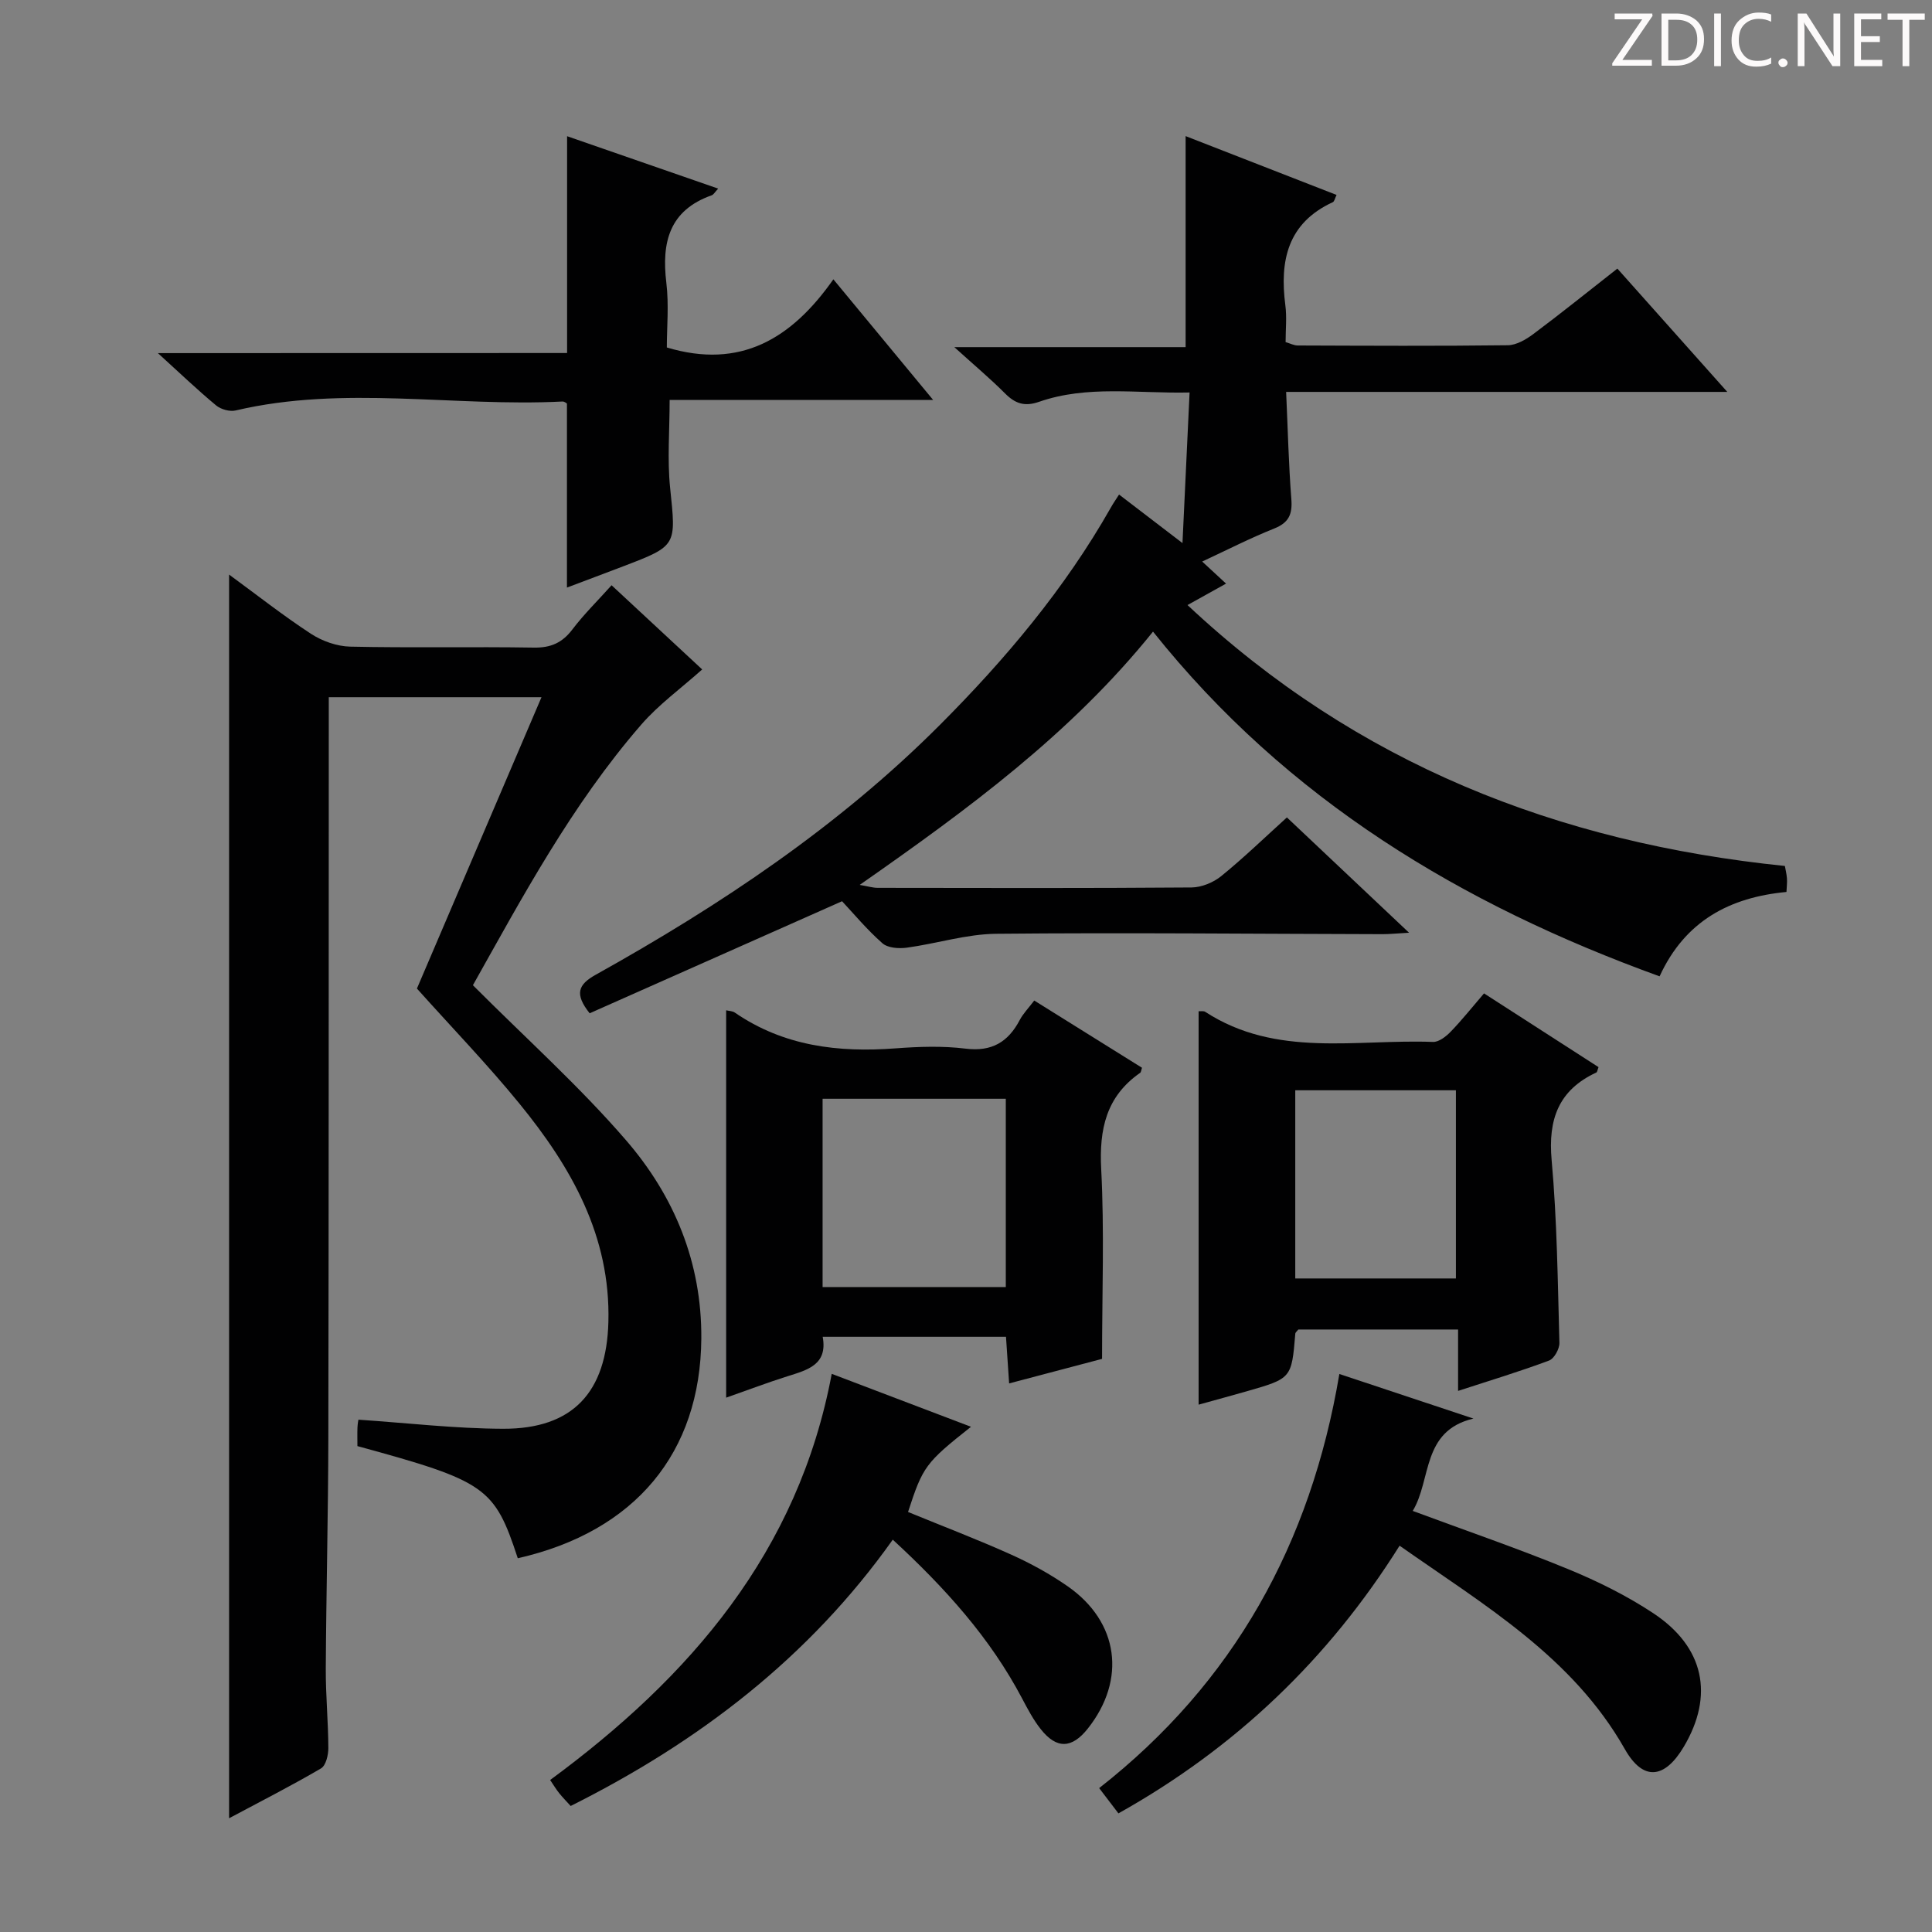 <svg enable-background="new 0 0 400 400" viewBox="0 0 400 400" xmlns="http://www.w3.org/2000/svg"><rect x="0" y="0" width="400" height="400" fill="#808080" stroke="none"/><g fill="#fcfafa"><path d="m342.2 3.2-6.3 9.2h6.1v1.2h-8.2v-.5l6.2-9.1h-5.7v-1.2h7.8v.4z"/><path d="m344 13.7v-10.9h3.1c1.6 0 3 .5 4.1 1.4 1.1 1 1.6 2.2 1.6 3.9s-.5 3-1.6 4-2.5 1.5-4.2 1.5h-3zm1.4-9.6v8.4h1.6c1.4 0 2.5-.4 3.2-1.1.8-.8 1.2-1.8 1.2-3.2s-.4-2.4-1.2-3.1-1.8-1-3.1-1z"/><path d="m356.3 2.8v10.9h-1.4v-10.9z"/><path d="m366.6 13.2c-.8.4-1.8.6-3 .6-1.6 0-2.8-.5-3.7-1.5s-1.4-2.3-1.4-3.9c0-1.7.5-3.2 1.6-4.2s2.4-1.6 4-1.6c1 0 1.9.1 2.6.4v1.5c-.8-.4-1.6-.6-2.6-.6-1.2 0-2.2.4-3 1.2s-1.1 1.9-1.1 3.3c0 1.3.4 2.3 1.1 3.1s1.6 1.1 2.8 1.1c1.1 0 2-.2 2.8-.7v1.3z"/><path d="m368.2 13c0-.3.1-.5.3-.6.2-.2.4-.3.6-.3.3 0 .5.1.7.3s.3.4.3.6-.1.5-.3.6c-.2.2-.4.3-.7.3s-.5-.1-.6-.3c-.2-.2-.3-.4-.3-.6z"/><path d="m381.1 13.7h-1.7l-5.5-8.4c-.2-.2-.3-.5-.4-.7 0 .2.1.8.1 1.5v7.6h-1.4v-10.9h1.8l5.3 8.3c.3.4.4.6.4.8 0-.3-.1-.8-.1-1.6v-7.5h1.4v10.9z"/><path d="m389.7 13.7h-5.8v-10.9h5.6v1.2h-4.2v3.5h3.9v1.2h-3.9v3.7h4.4z"/><path d="m398.4 4.1h-3.1v9.6h-1.4v-9.6h-3.1v-1.3h7.7v1.3z"/></g><path d="m126.62 121.17c6.58 6.11 13.01 12.08 18.76 17.43-4.39 3.93-8.99 7.25-12.61 11.42-14.48 16.68-24.8 36.06-34.86 53.96 11.02 11.04 22.07 20.94 31.69 32.08 9.98 11.54 15.71 25.3 15.6 41.06-.17 23.67-13.69 39.98-38 45.5-4.82-14.71-6.59-15.96-33.2-23.22 0-1.21-.04-2.52.01-3.83.03-.8.19-1.6.2-1.64 10.14.68 20.05 1.85 29.96 1.88 14.43.05 21.41-7.57 21.79-22.1.47-17.79-7.68-32.05-18.37-45.16-6.61-8.11-13.91-15.66-21.27-23.88 8.38-19.61 16.99-39.74 25.79-60.32-14.81 0-29.04 0-44.04 0v5.75c-.02 49.15 0 98.3-.09 147.45-.03 15.97-.44 31.94-.53 47.91-.03 5.48.51 10.96.53 16.44.01 1.45-.51 3.64-1.52 4.23-6.11 3.58-12.43 6.79-19.03 10.32 0-86.05 0-171.48 0-257.49 5.74 4.2 11.18 8.49 16.95 12.26 2.33 1.52 5.39 2.6 8.14 2.66 12.66.28 25.32-.01 37.98.2 3.53.06 5.91-.99 8.02-3.78 2.4-3.16 5.26-5.96 8.1-9.13z" fill="#010102"/><path d="m231.69 102.39c4.24 3.24 8.26 6.32 13.13 10.05.51-10.87.97-20.72 1.47-31.18-10.87.24-21.17-1.55-31.16 1.93-2.99 1.04-4.94.38-7.04-1.73-3.03-3.04-6.32-5.8-10.51-9.59h47.89c0-14.87 0-29.08 0-43.69 10.29 4.01 20.71 8.07 31.25 12.18-.34.68-.44 1.34-.78 1.5-9.39 4.33-11.02 12.14-9.82 21.36.32 2.45.05 4.97.05 7.61.98.29 1.75.7 2.51.7 14.49.05 28.99.13 43.48-.05 1.78-.02 3.75-1.17 5.26-2.29 5.73-4.28 11.3-8.77 17.44-13.58 7.36 8.26 14.67 16.47 22.76 25.53-31.02 0-60.89 0-91.34 0 .35 7.76.52 15 1.08 22.22.24 3.11-.52 4.86-3.56 6.07-4.92 1.96-9.66 4.39-14.9 6.83 1.76 1.63 3.17 2.93 4.94 4.57-2.57 1.43-4.97 2.77-7.98 4.44 35 32.84 76.6 49.2 123.68 54.02.13.75.36 1.66.43 2.59.06.81-.05 1.64-.1 2.79-11.69 1.1-20.99 5.96-26.27 17.47-40.97-14.84-77.09-36.53-104.88-71.37-17.02 21.16-38.31 36.78-60.73 52.44 1.76.3 2.74.61 3.73.61 21.66.03 43.32.09 64.98-.08 2.07-.02 4.5-1.02 6.13-2.34 4.63-3.76 8.93-7.92 13.61-12.16 8.24 7.78 16.31 15.4 25.29 23.87-2.49.14-4 .3-5.51.3-26.65-.06-53.31-.34-79.96-.08-6.18.06-12.34 2.04-18.54 2.88-1.65.22-3.93.06-5.04-.93-3.22-2.84-6-6.19-8.34-8.69-18.05 8.01-35.17 15.61-52.26 23.2-3.14-3.97-2.43-5.92 1.24-7.97 25.81-14.39 50.28-30.7 71.27-51.73 13.55-13.58 25.86-28.19 35.38-44.97.46-.84 1.02-1.63 1.72-2.73z" fill="#010102"/><path d="m301.88 275.26c-11.56 0-22.35 0-33.07 0-.26.34-.6.58-.63.85-.77 9.27-.77 9.28-10.09 11.95-3.18.91-6.37 1.77-9.93 2.76 0-27.28 0-54.31 0-81.45.44.03 1.02-.11 1.37.12 14.72 9.57 31.25 5.62 47.15 6.23 1.2.05 2.69-1.11 3.64-2.09 2.31-2.38 4.38-4.99 6.93-7.96 7.97 5.13 15.86 10.21 23.71 15.27-.23.6-.27 1.03-.46 1.11-7.83 3.64-10.01 9.71-9.25 18.14 1.13 12.56 1.26 25.22 1.61 37.84.03 1.24-1.09 3.27-2.15 3.66-6.02 2.25-12.19 4.12-18.83 6.28 0-4.33 0-8.24 0-12.71zm-33.71-10.57h33.26c0-13.15 0-25.99 0-38.96-11.3 0-22.19 0-33.26 0z" fill="#010102"/><path d="m228.17 281.34c-5.42 1.43-12.11 3.2-19.24 5.08-.23-3.48-.43-6.4-.65-9.65-12.63 0-25.04 0-37.95 0 1.07 5.8-3.16 6.87-7.32 8.18-4.09 1.29-8.1 2.82-12.67 4.42 0-26.97 0-53.47 0-80.2.6.15 1.31.14 1.79.47 10.12 6.96 21.42 8.31 33.31 7.41 4.8-.36 9.72-.53 14.48.06 5.44.67 8.81-1.37 11.22-5.95.68-1.29 1.75-2.38 2.99-4.01 7.52 4.69 14.93 9.31 22.31 13.92-.18.52-.19.92-.39 1.05-7.03 4.9-8.49 11.66-8.06 19.91.67 12.77.18 25.58.18 39.31zm-57.86-14.87h37.93c0-13.25 0-26.14 0-38.98-12.89 0-25.42 0-37.93 0z" fill="#010102"/><path d="m117.41 73.09c0-15.47 0-29.92 0-44.89 10.25 3.55 20.64 7.16 31.28 10.85-.67.71-.94 1.24-1.34 1.38-8.81 3.12-10.4 9.76-9.39 18.13.55 4.55.1 9.23.1 13.38 15.25 4.58 25.85-1.82 34.48-14.11 7.14 8.64 13.63 16.48 20.66 24.98-18.63 0-36.51 0-54.56 0 0 6.37-.5 12.33.1 18.18 1.24 12 1.49 11.98-9.71 16.26-3.84 1.47-7.69 2.9-11.65 4.4 0-12.98 0-25.41 0-38.1-.07-.04-.51-.44-.93-.42-22.53 1.14-45.22-3.42-67.65 1.85-1.22.29-3.06-.22-4.04-1.03-3.82-3.16-7.41-6.6-12.07-10.84 29.03-.02 56.85-.02 84.72-.02z" fill="#010102"/><path d="m277.3 284.47c9.43 3.14 18.6 6.18 27.76 9.23-10.78 2.54-8.65 12.64-12.57 19.12 11.1 4.12 21.74 7.76 32.13 12.03 6.12 2.51 12.16 5.5 17.66 9.14 10.59 7 12.63 17.03 6.34 27.64-3.98 6.7-8.43 7.19-12.22.5-10.82-19.08-28.98-29.72-46.63-42.11-14.74 23.5-33.97 41.85-58.21 55.42-1.31-1.71-2.49-3.27-3.99-5.23 27.87-21.83 43.81-50.61 49.73-85.74z" fill="#010102"/><path d="m188 313.04c7.29 2.99 14.41 5.7 21.34 8.82 4.07 1.83 8.06 4.02 11.72 6.57 10.59 7.38 12.17 19.32 4.17 29.44-3.3 4.17-6.46 4.3-9.75.14-1.53-1.93-2.71-4.17-3.87-6.37-6.61-12.54-15.92-22.86-26.77-32.87-17.32 24.4-40.15 41.86-66.69 55.14-.88-.98-1.68-1.78-2.38-2.66-.62-.77-1.13-1.63-1.87-2.72 28.96-21.31 51.38-47.17 58.3-84.09 9.9 3.76 19.29 7.33 28.83 10.96-9.41 7.46-9.96 8.2-13.03 17.64z" fill="#010102"/></svg>